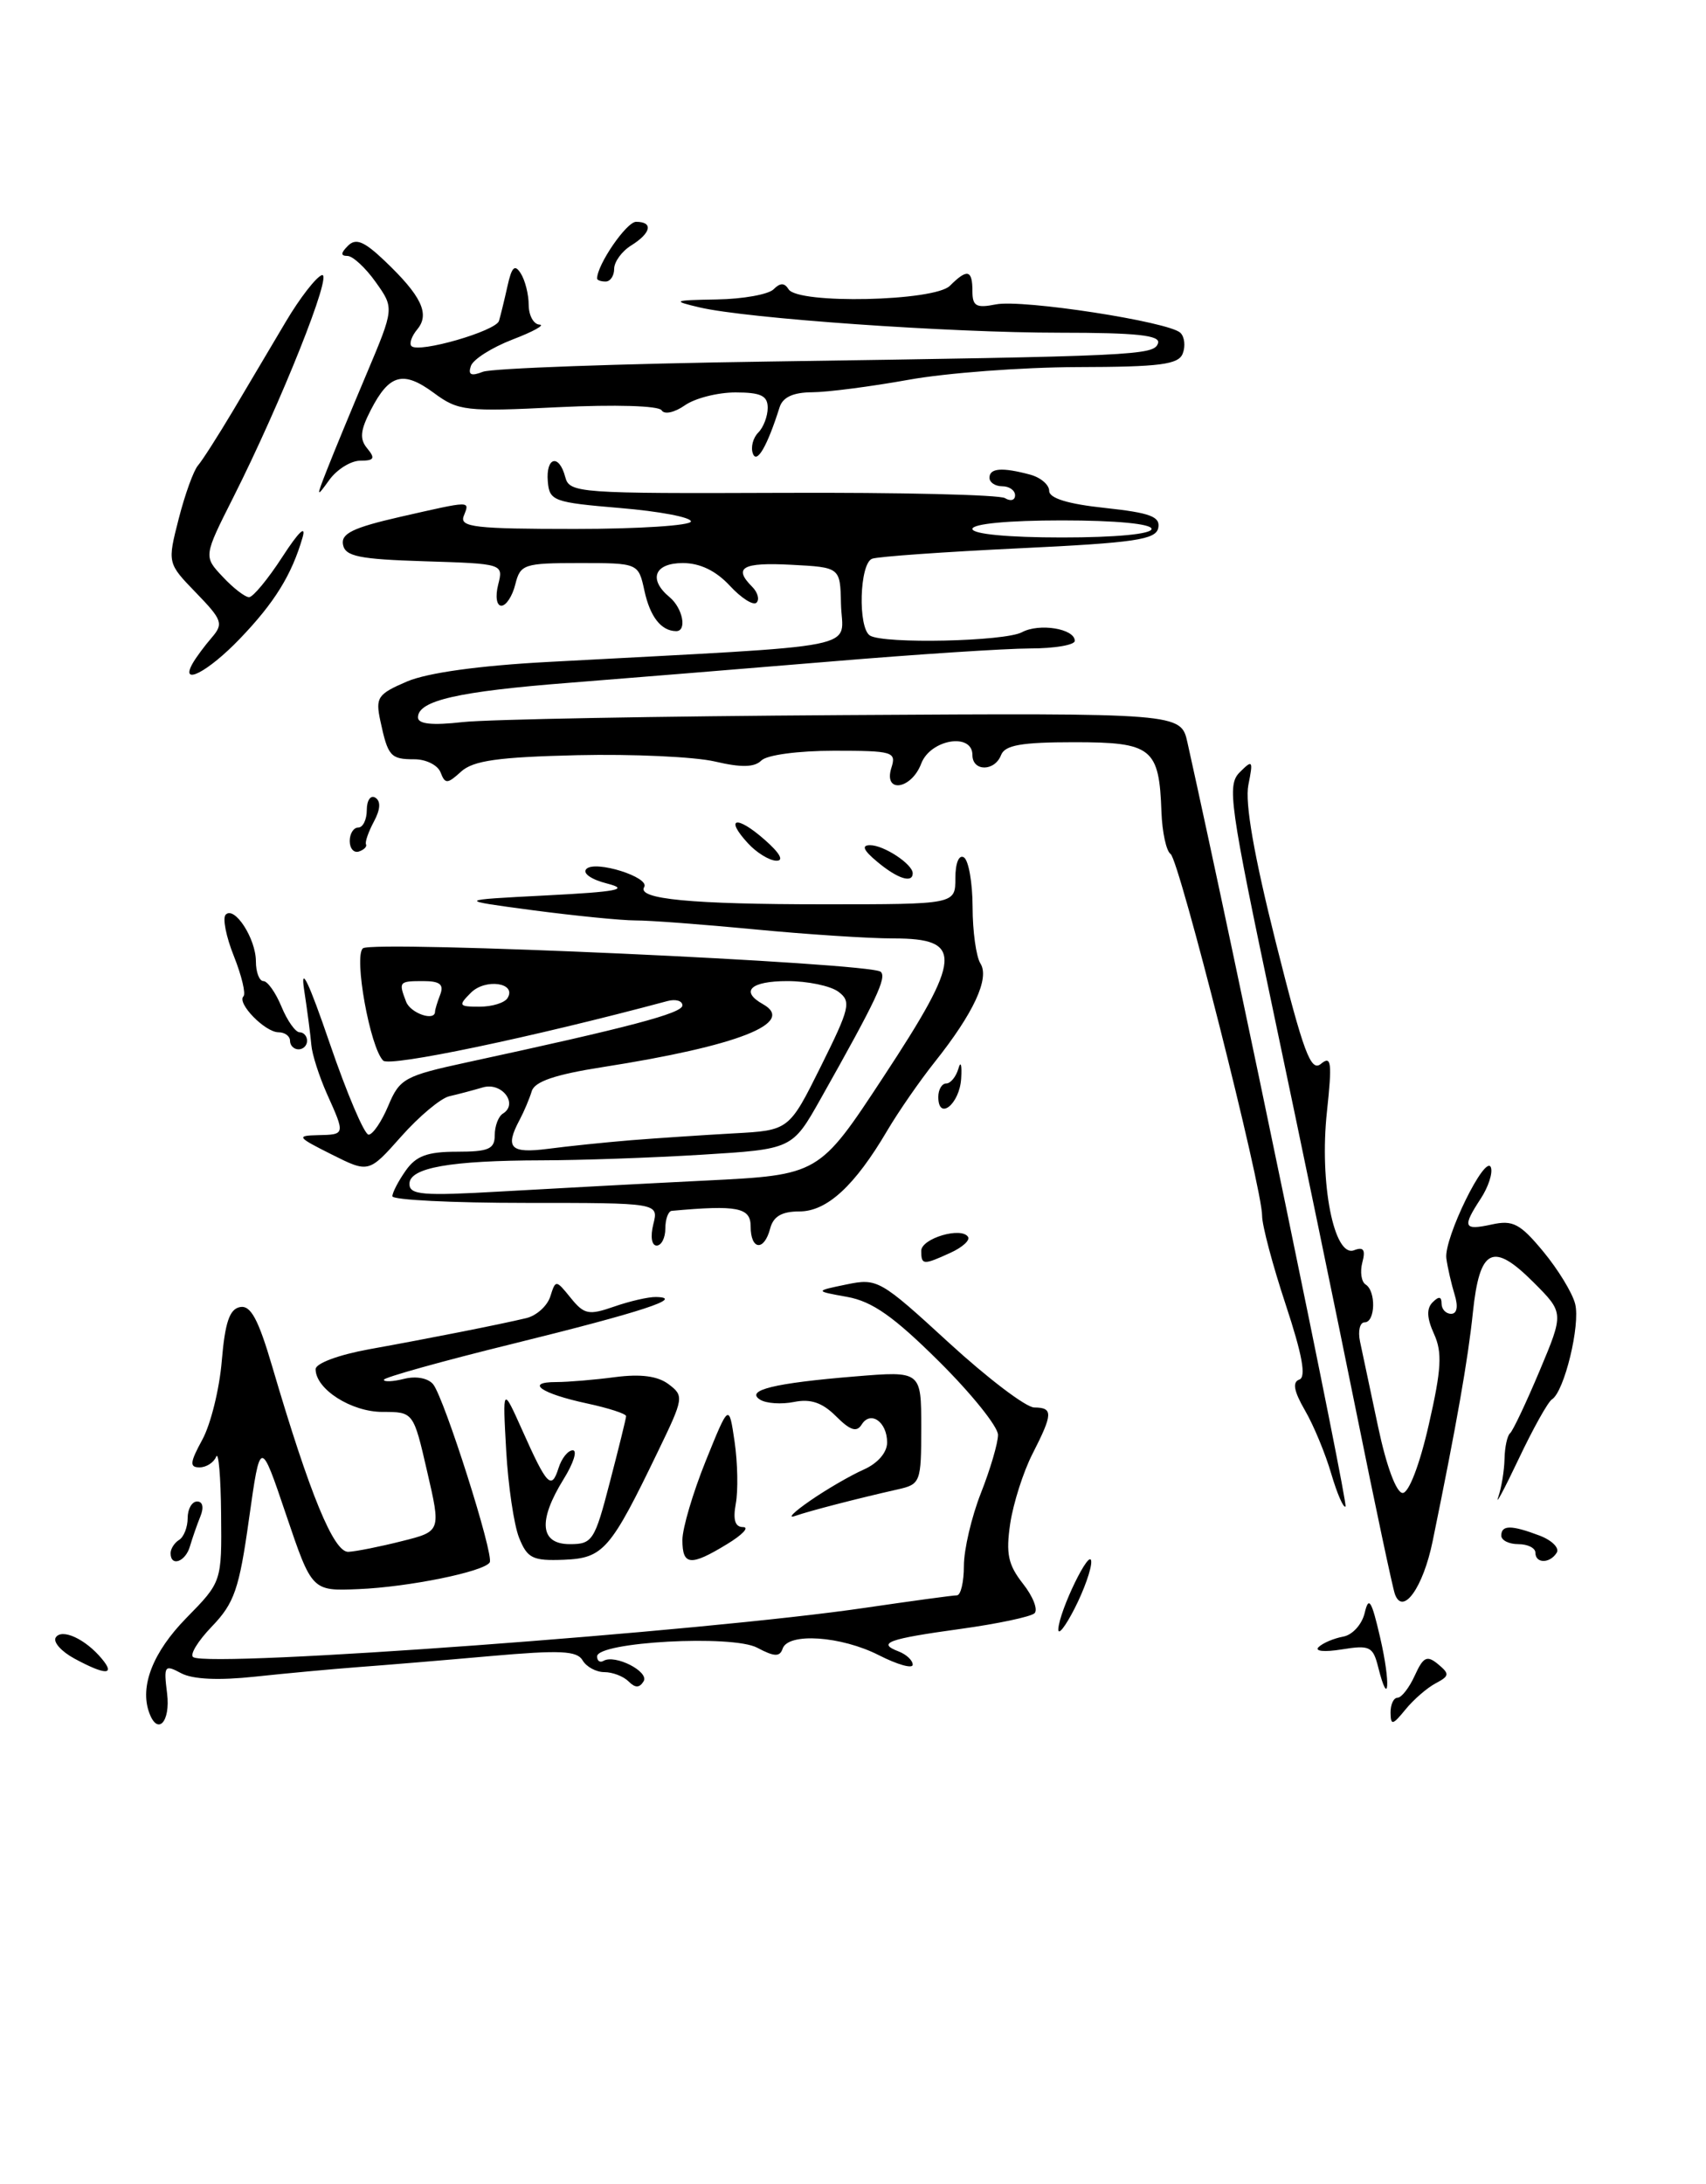 <?xml version="1.0" encoding="UTF-8" standalone="no"?>
<!DOCTYPE svg PUBLIC "-//W3C//DTD SVG 1.1//EN" "http://www.w3.org/Graphics/SVG/1.1/DTD/svg11.dtd" >
<svg xmlns="http://www.w3.org/2000/svg" xmlns:xlink="http://www.w3.org/1999/xlink" version="1.1" viewBox="0 0 200 256">
 <g >
 <path fill="currentColor"
d=" M 17.49 200.75 C 16.36 197.65 17.94 193.64 21.84 189.66 C 26.00 185.42 26.00 185.42 25.92 177.46 C 25.88 173.08 25.62 170.06 25.34 170.75 C 25.06 171.44 24.18 172.00 23.39 172.00 C 22.20 172.00 22.26 171.43 23.72 168.75 C 24.70 166.96 25.73 162.80 26.00 159.51 C 26.38 155.01 26.91 153.44 28.14 153.21 C 29.39 152.97 30.28 154.62 31.92 160.20 C 36.32 175.17 39.13 182.00 40.85 181.90 C 41.76 181.85 44.57 181.29 47.10 180.65 C 51.70 179.50 51.70 179.50 50.08 172.50 C 48.47 165.50 48.47 165.50 44.84 165.50 C 41.18 165.50 37.00 162.83 37.00 160.49 C 37.00 159.81 39.69 158.81 43.25 158.16 C 50.45 156.86 58.53 155.26 61.68 154.51 C 62.88 154.23 64.15 153.09 64.51 151.98 C 65.14 149.98 65.17 149.99 66.91 152.14 C 68.48 154.08 69.02 154.19 71.98 153.16 C 73.81 152.52 76.02 152.01 76.90 152.03 C 80.39 152.10 75.20 153.79 60.25 157.48 C 51.86 159.54 45.00 161.46 45.00 161.73 C 45.00 162.00 46.07 161.95 47.39 161.62 C 48.77 161.27 50.19 161.54 50.78 162.26 C 52.09 163.89 57.94 182.28 57.41 183.14 C 56.74 184.23 47.88 186.03 42.03 186.27 C 36.57 186.50 36.57 186.50 33.54 177.55 C 30.52 168.61 30.52 168.61 29.19 178.05 C 28.04 186.27 27.47 187.91 24.85 190.64 C 23.19 192.36 22.20 193.99 22.66 194.25 C 24.81 195.49 82.57 191.24 101.43 188.46 C 106.89 187.66 111.72 187.00 112.18 187.00 C 112.63 187.00 113.00 185.44 113.00 183.54 C 113.00 181.63 113.90 177.79 115.00 175.00 C 116.10 172.21 117.00 169.14 117.00 168.19 C 117.00 167.23 113.89 163.36 110.08 159.58 C 104.78 154.32 102.26 152.55 99.33 152.02 C 95.50 151.33 95.50 151.33 99.23 150.56 C 102.85 149.81 103.19 150.00 111.23 157.38 C 115.78 161.55 120.29 164.98 121.25 164.98 C 123.47 165.00 123.45 165.70 121.04 170.42 C 119.96 172.53 118.79 176.21 118.43 178.59 C 117.91 182.12 118.18 183.41 119.92 185.63 C 121.10 187.12 121.71 188.68 121.28 189.10 C 120.85 189.51 116.93 190.34 112.57 190.94 C 104.08 192.11 102.76 192.59 105.36 193.58 C 106.26 193.93 107.00 194.62 107.00 195.13 C 107.00 195.63 105.22 195.13 103.04 194.02 C 98.61 191.76 92.39 191.34 91.75 193.25 C 91.42 194.23 90.78 194.21 88.77 193.14 C 85.87 191.59 70.00 192.46 70.00 194.16 C 70.00 194.69 70.34 194.92 70.75 194.68 C 72.10 193.88 76.15 195.95 75.45 197.08 C 74.96 197.87 74.47 197.87 73.69 197.09 C 73.09 196.49 71.81 196.00 70.85 196.00 C 69.89 196.00 68.74 195.38 68.30 194.62 C 67.65 193.49 65.66 193.40 57.50 194.12 C 52.00 194.61 45.02 195.19 42.00 195.41 C 38.98 195.64 33.54 196.14 29.91 196.53 C 25.64 196.99 22.59 196.85 21.24 196.13 C 19.28 195.08 19.18 195.23 19.59 198.51 C 20.00 201.85 18.47 203.48 17.49 200.75 Z  M 163.02 200.75 C 163.01 199.79 163.38 199.00 163.84 199.00 C 164.30 199.00 165.21 197.83 165.86 196.40 C 166.86 194.20 167.29 194.00 168.59 195.07 C 169.96 196.21 169.93 196.45 168.31 197.31 C 167.32 197.83 165.72 199.21 164.77 200.38 C 163.26 202.23 163.04 202.28 163.02 200.75 Z  M 161.57 195.42 C 160.96 192.99 160.58 192.81 157.29 193.34 C 155.23 193.67 154.07 193.55 154.59 193.06 C 155.09 192.58 156.38 192.04 157.46 191.84 C 158.55 191.65 159.67 190.41 159.99 189.05 C 160.46 187.05 160.79 187.58 161.80 191.95 C 163.04 197.31 162.83 200.44 161.57 195.42 Z  M 8.72 194.41 C 7.19 193.58 6.21 192.48 6.53 191.95 C 7.22 190.83 10.02 192.11 11.95 194.45 C 13.57 196.39 12.34 196.37 8.72 194.41 Z  M 124.07 190.96 C 124.19 188.77 127.84 181.26 127.93 183.04 C 127.97 183.88 127.10 186.34 126.00 188.50 C 124.90 190.66 124.03 191.77 124.07 190.96 Z  M 163.53 186.86 C 163.26 186.11 161.22 176.50 159.00 165.50 C 156.78 154.50 152.43 133.50 149.33 118.82 C 144.13 94.15 143.83 92.03 145.34 90.52 C 146.85 89.01 146.93 89.12 146.35 92.01 C 145.93 94.10 147.01 100.28 149.58 110.51 C 152.83 123.43 153.67 125.69 154.86 124.70 C 156.08 123.69 156.18 124.51 155.56 130.32 C 154.66 138.65 156.39 147.45 158.74 146.55 C 159.85 146.12 160.11 146.49 159.71 147.98 C 159.42 149.09 159.60 150.25 160.09 150.56 C 161.34 151.33 161.24 155.00 159.98 155.00 C 159.42 155.00 159.18 156.01 159.44 157.25 C 159.71 158.49 160.66 162.99 161.56 167.25 C 162.53 171.85 163.70 175.00 164.44 175.00 C 165.16 175.00 166.43 171.70 167.50 167.00 C 168.99 160.48 169.10 158.52 168.11 156.35 C 167.27 154.50 167.22 153.38 167.95 152.65 C 168.68 151.92 169.00 151.96 169.00 152.80 C 169.00 153.46 169.50 154.00 170.12 154.00 C 170.81 154.00 170.97 153.16 170.53 151.75 C 170.15 150.51 169.71 148.60 169.56 147.50 C 169.25 145.16 174.19 135.08 174.79 136.86 C 175.01 137.52 174.47 139.16 173.59 140.50 C 171.40 143.85 171.57 144.25 174.88 143.53 C 177.36 142.98 178.21 143.43 180.92 146.70 C 182.65 148.79 184.34 151.55 184.66 152.84 C 185.29 155.29 183.39 163.12 181.94 164.03 C 181.48 164.31 179.72 167.46 178.03 171.03 C 176.34 174.59 175.26 176.60 175.64 175.50 C 176.02 174.40 176.35 172.38 176.38 171.00 C 176.41 169.62 176.70 168.28 177.03 168.00 C 177.36 167.72 178.91 164.44 180.49 160.69 C 183.35 153.88 183.35 153.88 179.77 150.30 C 175.00 145.53 173.46 146.30 172.67 153.85 C 172.10 159.36 170.76 166.97 167.95 180.67 C 166.84 186.08 164.46 189.43 163.53 186.86 Z  M 20.00 182.06 C 20.00 181.54 20.45 180.84 21.00 180.50 C 21.55 180.16 22.00 179.01 22.00 177.94 C 22.00 176.87 22.50 176.00 23.11 176.00 C 23.77 176.00 23.92 176.70 23.49 177.75 C 23.10 178.71 22.55 180.29 22.27 181.25 C 21.75 183.07 20.00 183.70 20.00 182.06 Z  M 60.85 180.24 C 60.25 178.73 59.57 174.12 59.34 170.00 C 58.92 162.50 58.92 162.50 61.25 167.70 C 64.13 174.15 64.65 174.69 65.48 172.08 C 65.84 170.93 66.59 170.00 67.15 170.00 C 67.71 170.00 67.23 171.52 66.08 173.37 C 63.04 178.28 63.30 181.00 66.81 181.00 C 69.45 181.00 69.72 180.58 71.49 173.75 C 72.53 169.76 73.39 166.28 73.40 166.00 C 73.42 165.72 71.35 165.05 68.79 164.50 C 63.44 163.35 61.50 162.00 65.19 162.00 C 66.58 162.00 69.70 161.74 72.11 161.42 C 75.11 161.03 77.10 161.29 78.38 162.25 C 80.20 163.62 80.16 163.88 77.16 170.08 C 71.55 181.71 70.74 182.64 66.09 182.83 C 62.44 182.97 61.82 182.66 60.85 180.24 Z  M 80.00 180.51 C 80.00 179.14 81.23 174.98 82.73 171.26 C 85.46 164.50 85.46 164.50 86.12 169.00 C 86.48 171.47 86.54 174.74 86.26 176.25 C 85.91 178.16 86.17 179.00 87.12 179.00 C 87.88 179.01 87.03 179.91 85.23 181.00 C 80.95 183.61 80.00 183.52 80.00 180.51 Z  M 180.00 182.00 C 180.00 181.45 179.10 181.00 178.00 181.00 C 176.90 181.00 176.00 180.55 176.00 180.00 C 176.00 178.74 177.18 178.74 180.50 180.00 C 181.94 180.55 182.84 181.45 182.50 182.00 C 181.70 183.29 180.00 183.29 180.00 182.00 Z  M 95.00 175.89 C 96.92 174.56 99.74 172.93 101.25 172.26 C 102.90 171.53 104.00 170.26 104.00 169.08 C 104.00 166.66 102.05 165.30 101.01 166.99 C 100.43 167.92 99.66 167.66 98.01 166.01 C 96.41 164.41 95.04 163.94 93.10 164.33 C 91.62 164.63 89.83 164.51 89.12 164.07 C 87.32 162.96 90.74 162.12 100.25 161.34 C 108.00 160.70 108.00 160.70 108.00 167.33 C 108.00 173.75 107.91 173.98 105.25 174.58 C 100.47 175.66 94.94 177.09 93.19 177.70 C 92.26 178.03 93.08 177.21 95.00 175.89 Z  M 156.07 172.76 C 155.39 170.42 154.00 167.06 152.98 165.31 C 151.68 163.06 151.49 162.00 152.32 161.71 C 153.15 161.43 152.68 158.83 150.72 152.90 C 149.19 148.28 147.95 143.60 147.96 142.50 C 147.99 139.29 138.24 100.77 137.23 100.10 C 136.73 99.77 136.25 97.56 136.16 95.19 C 135.90 87.67 135.06 87.00 125.93 87.00 C 119.75 87.00 117.81 87.34 117.36 88.50 C 116.61 90.45 114.00 90.45 114.00 88.50 C 114.00 85.84 109.08 86.66 108.00 89.50 C 106.84 92.56 103.54 93.03 104.50 90.00 C 105.10 88.12 104.68 88.00 97.77 88.00 C 93.60 88.00 89.91 88.49 89.26 89.14 C 88.45 89.95 86.91 89.99 83.81 89.26 C 81.44 88.71 74.19 88.37 67.69 88.52 C 58.41 88.74 55.49 89.15 54.06 90.44 C 52.45 91.91 52.18 91.92 51.65 90.54 C 51.33 89.69 49.95 89.00 48.59 89.00 C 45.78 89.00 45.48 88.66 44.59 84.50 C 44.00 81.75 44.27 81.36 47.72 79.88 C 50.12 78.86 56.18 78.02 64.27 77.59 C 102.42 75.53 98.71 76.27 98.59 70.77 C 98.50 66.50 98.50 66.50 92.75 66.20 C 87.03 65.90 85.93 66.53 88.18 68.78 C 88.83 69.43 89.06 70.27 88.69 70.64 C 88.32 71.01 86.91 70.12 85.56 68.66 C 83.93 66.90 82.06 66.00 80.05 66.00 C 76.71 66.00 75.98 67.91 78.50 70.00 C 80.05 71.29 80.57 74.01 79.25 73.98 C 77.50 73.95 76.21 72.29 75.55 69.25 C 74.84 66.00 74.84 66.00 67.94 66.00 C 61.41 66.00 61.00 66.14 60.41 68.50 C 60.07 69.88 59.33 71.00 58.78 71.00 C 58.22 71.00 58.05 69.92 58.40 68.54 C 59.02 66.08 59.02 66.08 49.77 65.79 C 42.10 65.55 40.47 65.22 40.21 63.84 C 39.96 62.54 41.39 61.85 46.89 60.59 C 55.40 58.66 55.07 58.66 54.36 60.50 C 53.87 61.79 55.71 62.00 67.39 62.00 C 74.88 62.00 81.00 61.60 81.00 61.12 C 81.00 60.63 77.27 59.93 72.71 59.55 C 64.87 58.89 64.41 58.72 64.22 56.43 C 63.98 53.54 65.55 53.17 66.27 55.93 C 66.76 57.79 67.86 57.86 91.71 57.77 C 105.43 57.71 117.18 57.99 117.82 58.39 C 118.47 58.79 119.00 58.64 119.00 58.06 C 119.00 57.48 118.33 57.00 117.50 57.00 C 116.67 57.00 116.00 56.55 116.00 56.00 C 116.00 54.87 117.47 54.75 120.75 55.63 C 121.99 55.96 123.00 56.82 123.00 57.54 C 123.00 58.40 125.19 59.08 129.55 59.54 C 134.85 60.11 136.04 60.56 135.79 61.87 C 135.52 63.26 133.08 63.62 119.49 64.27 C 110.69 64.69 102.94 65.24 102.25 65.49 C 100.76 66.02 100.55 73.60 101.99 74.50 C 103.62 75.50 117.77 75.19 119.80 74.11 C 121.84 73.01 126.00 73.69 126.00 75.12 C 126.00 75.60 123.64 76.01 120.75 76.01 C 117.86 76.02 107.40 76.70 97.50 77.53 C 87.60 78.35 73.78 79.48 66.79 80.03 C 53.67 81.05 49.00 82.12 49.00 84.09 C 49.00 84.87 50.64 85.05 54.25 84.64 C 57.14 84.32 77.26 83.95 98.97 83.82 C 138.44 83.58 138.44 83.58 139.21 87.04 C 144.75 111.95 158.06 176.27 157.74 176.59 C 157.51 176.82 156.76 175.10 156.07 172.76 Z  M 135.00 62.00 C 135.00 61.40 130.83 61.00 124.50 61.00 C 118.17 61.00 114.00 61.40 114.00 62.00 C 114.00 62.60 118.17 63.00 124.50 63.00 C 130.83 63.00 135.00 62.60 135.00 62.00 Z  M 108.00 146.62 C 108.00 145.16 112.73 143.76 113.49 144.99 C 113.74 145.38 112.81 146.22 111.42 146.85 C 108.23 148.31 108.00 148.29 108.00 146.62 Z  M 76.59 143.50 C 77.22 141.00 77.22 141.00 61.61 141.00 C 53.02 141.00 46.00 140.65 46.00 140.22 C 46.00 139.79 46.70 138.44 47.56 137.22 C 48.77 135.49 50.10 135.00 53.56 135.00 C 57.29 135.00 58.00 134.69 58.00 133.06 C 58.00 131.99 58.43 130.85 58.96 130.53 C 60.80 129.39 58.83 126.81 56.61 127.46 C 55.45 127.80 53.68 128.27 52.67 128.50 C 51.67 128.73 49.13 130.85 47.04 133.21 C 43.23 137.50 43.23 137.50 38.86 135.31 C 34.83 133.29 34.71 133.12 37.25 133.06 C 40.49 132.99 40.48 133.01 38.33 128.22 C 37.42 126.17 36.59 123.60 36.50 122.50 C 36.41 121.40 36.03 118.47 35.65 116.00 C 35.20 113.03 36.21 115.15 38.64 122.25 C 40.66 128.16 42.72 133.00 43.21 133.00 C 43.70 133.00 44.74 131.47 45.52 129.61 C 46.85 126.43 47.43 126.11 54.72 124.53 C 73.87 120.39 80.00 118.77 80.00 117.85 C 80.00 117.31 79.21 117.08 78.25 117.34 C 62.43 121.58 45.69 125.09 44.92 124.32 C 43.38 122.78 41.46 112.13 42.54 111.16 C 43.62 110.20 102.09 112.85 103.25 113.91 C 103.98 114.58 102.75 117.18 96.19 128.83 C 92.88 134.70 92.88 134.70 82.28 135.35 C 76.46 135.71 68.05 136.00 63.59 136.01 C 52.79 136.03 48.00 136.87 48.00 138.77 C 48.00 140.07 49.55 140.19 58.75 139.66 C 64.66 139.32 75.47 138.74 82.76 138.38 C 96.02 137.72 96.02 137.72 103.58 126.21 C 112.83 112.15 112.98 110.00 104.73 110.00 C 101.85 110.00 94.55 109.52 88.50 108.94 C 82.45 108.36 76.15 107.88 74.50 107.89 C 72.85 107.89 67.45 107.35 62.50 106.70 C 53.50 105.50 53.50 105.50 64.00 104.96 C 72.39 104.53 73.83 104.25 71.19 103.57 C 69.29 103.09 68.25 102.35 68.75 101.85 C 69.79 100.81 76.22 102.83 75.52 103.98 C 74.64 105.39 81.02 106.00 96.62 106.00 C 112.00 106.00 112.00 106.00 112.00 102.94 C 112.00 101.16 112.42 100.14 113.00 100.50 C 113.55 100.84 114.01 103.45 114.02 106.31 C 114.02 109.16 114.44 112.15 114.94 112.94 C 116.04 114.67 114.14 118.76 109.57 124.50 C 107.82 126.70 105.33 130.30 104.03 132.50 C 100.21 139.00 96.95 142.00 93.72 142.00 C 91.65 142.00 90.66 142.58 90.29 144.00 C 89.58 146.71 88.00 146.54 88.00 143.75 C 88.00 141.54 86.46 141.23 78.75 141.93 C 78.34 141.97 78.00 142.90 78.00 144.00 C 78.00 145.10 77.54 146.00 76.98 146.00 C 76.39 146.00 76.23 144.94 76.59 143.50 Z  M 74.00 133.65 C 77.03 133.41 82.42 133.05 86.00 132.85 C 92.50 132.50 92.50 132.50 96.23 125.00 C 99.64 118.14 99.82 117.39 98.29 116.25 C 97.37 115.56 94.68 115.00 92.31 115.00 C 87.99 115.00 86.73 116.19 89.45 117.71 C 93.37 119.91 86.50 122.60 70.66 125.08 C 65.09 125.95 62.68 126.77 62.34 127.90 C 62.07 128.78 61.44 130.28 60.93 131.24 C 59.16 134.55 59.82 135.23 64.25 134.66 C 66.59 134.35 70.97 133.90 74.00 133.65 Z  M 51.00 118.58 C 51.00 118.35 51.27 117.45 51.61 116.58 C 52.06 115.39 51.57 115.00 49.61 115.00 C 46.77 115.00 46.71 115.08 47.61 117.42 C 48.13 118.78 51.00 119.76 51.00 118.58 Z  M 59.50 116.99 C 60.61 115.20 56.91 114.66 55.21 116.36 C 53.69 117.88 53.77 118.00 56.23 118.00 C 57.69 118.00 59.16 117.55 59.50 116.99 Z  M 110.00 128.58 C 110.00 127.71 110.42 127.00 110.93 127.00 C 111.44 127.00 112.08 126.21 112.36 125.25 C 112.63 124.29 112.78 124.82 112.68 126.42 C 112.50 129.42 110.00 131.43 110.00 128.58 Z  M 34.00 122.00 C 34.00 121.45 33.39 121.00 32.65 121.00 C 31.08 121.00 27.74 117.59 28.54 116.79 C 28.84 116.49 28.33 114.37 27.42 112.08 C 26.50 109.79 26.07 107.60 26.46 107.21 C 27.50 106.16 30.00 110.03 30.00 112.69 C 30.00 113.96 30.40 115.00 30.88 115.00 C 31.36 115.00 32.32 116.35 33.00 118.00 C 33.68 119.65 34.64 121.00 35.12 121.00 C 35.60 121.00 36.00 121.45 36.00 122.00 C 36.00 122.55 35.55 123.00 35.00 123.00 C 34.45 123.00 34.00 122.55 34.00 122.00 Z  M 102.86 101.03 C 101.22 99.67 100.96 99.07 102.00 99.07 C 103.61 99.06 107.00 101.30 107.00 102.36 C 107.00 103.57 105.22 103.00 102.86 101.03 Z  M 87.67 98.83 C 84.92 95.84 86.35 95.53 89.63 98.42 C 91.44 100.00 91.94 100.92 91.00 100.89 C 90.17 100.86 88.67 99.93 87.67 98.83 Z  M 41.00 98.58 C 41.00 97.71 41.45 97.00 42.00 97.00 C 42.55 97.00 43.00 96.07 43.00 94.94 C 43.00 93.81 43.45 93.16 44.00 93.50 C 44.66 93.91 44.60 94.88 43.83 96.31 C 43.19 97.51 42.77 98.71 42.91 98.97 C 43.04 99.24 42.67 99.61 42.08 99.81 C 41.48 100.01 41.00 99.45 41.00 98.58 Z  M 22.59 77.75 C 22.98 77.06 23.99 75.70 24.83 74.73 C 26.22 73.11 26.06 72.66 22.98 69.48 C 19.62 66.01 19.62 66.01 20.95 60.81 C 21.68 57.95 22.70 55.14 23.21 54.56 C 23.72 53.97 25.56 51.09 27.32 48.14 C 29.07 45.19 31.85 40.50 33.50 37.72 C 35.15 34.93 37.06 32.48 37.73 32.25 C 39.08 31.81 32.96 47.16 27.36 58.28 C 23.86 65.22 23.86 65.22 26.11 67.61 C 27.34 68.93 28.73 70.00 29.20 70.00 C 29.66 70.00 31.43 67.86 33.12 65.25 C 35.00 62.35 35.91 61.47 35.47 63.00 C 34.20 67.38 32.18 70.65 28.11 74.88 C 24.39 78.76 21.03 80.50 22.59 77.75 Z  M 38.36 55.00 C 39.11 53.08 41.19 48.04 42.98 43.81 C 46.22 36.12 46.22 36.12 44.04 33.06 C 42.85 31.38 41.35 30.00 40.73 30.00 C 39.92 30.00 39.94 29.66 40.79 28.81 C 41.72 27.88 42.68 28.28 45.08 30.56 C 49.39 34.66 50.42 36.79 48.93 38.59 C 48.26 39.39 47.95 40.28 48.24 40.57 C 49.09 41.42 58.14 38.81 58.50 37.61 C 58.68 37.00 59.13 35.17 59.49 33.55 C 59.99 31.28 60.35 30.93 61.05 32.05 C 61.56 32.85 61.98 34.51 61.98 35.75 C 61.99 36.99 62.56 38.02 63.25 38.05 C 63.94 38.08 62.51 38.87 60.08 39.80 C 57.65 40.74 55.45 42.13 55.20 42.91 C 54.85 43.94 55.23 44.12 56.61 43.58 C 57.65 43.17 72.67 42.63 90.00 42.38 C 133.47 41.74 135.28 41.66 135.76 40.23 C 136.07 39.30 133.23 39.00 124.28 39.00 C 111.25 39.00 87.52 37.33 82.00 36.03 C 78.74 35.26 78.88 35.19 84.05 35.10 C 87.10 35.05 90.09 34.51 90.69 33.91 C 91.47 33.13 91.96 33.13 92.45 33.91 C 93.53 35.67 109.54 35.32 111.36 33.50 C 113.39 31.47 114.00 31.61 114.00 34.12 C 114.00 35.89 114.44 36.14 116.75 35.68 C 119.86 35.06 137.03 37.71 138.38 39.01 C 138.87 39.48 138.99 40.57 138.66 41.43 C 138.17 42.73 136.03 43.01 126.28 43.03 C 119.80 43.05 110.90 43.72 106.50 44.52 C 102.10 45.31 97.02 45.97 95.22 45.98 C 92.98 45.99 91.76 46.56 91.39 47.75 C 89.96 52.28 88.72 54.44 88.26 53.16 C 87.99 52.43 88.28 51.32 88.89 50.71 C 89.50 50.10 90.00 48.79 90.00 47.80 C 90.00 46.38 89.19 46.00 86.22 46.00 C 84.14 46.00 81.47 46.68 80.29 47.51 C 79.07 48.36 77.88 48.62 77.56 48.09 C 77.23 47.56 72.13 47.40 65.44 47.73 C 54.60 48.27 53.72 48.17 50.88 46.07 C 47.28 43.41 45.65 43.84 43.49 48.02 C 42.23 50.46 42.13 51.46 43.06 52.57 C 44.02 53.73 43.86 54.00 42.24 54.00 C 41.14 54.00 39.51 55.01 38.61 56.25 C 37.07 58.39 37.05 58.32 38.36 55.00 Z  M 70.00 32.65 C 70.00 31.02 73.45 26.00 74.57 26.00 C 76.61 26.00 76.34 27.31 74.00 28.77 C 72.90 29.45 72.00 30.69 72.00 31.51 C 72.00 32.33 71.55 33.00 71.00 33.00 C 70.45 33.00 70.00 32.84 70.00 32.65 Z "/>
</g>
</svg>